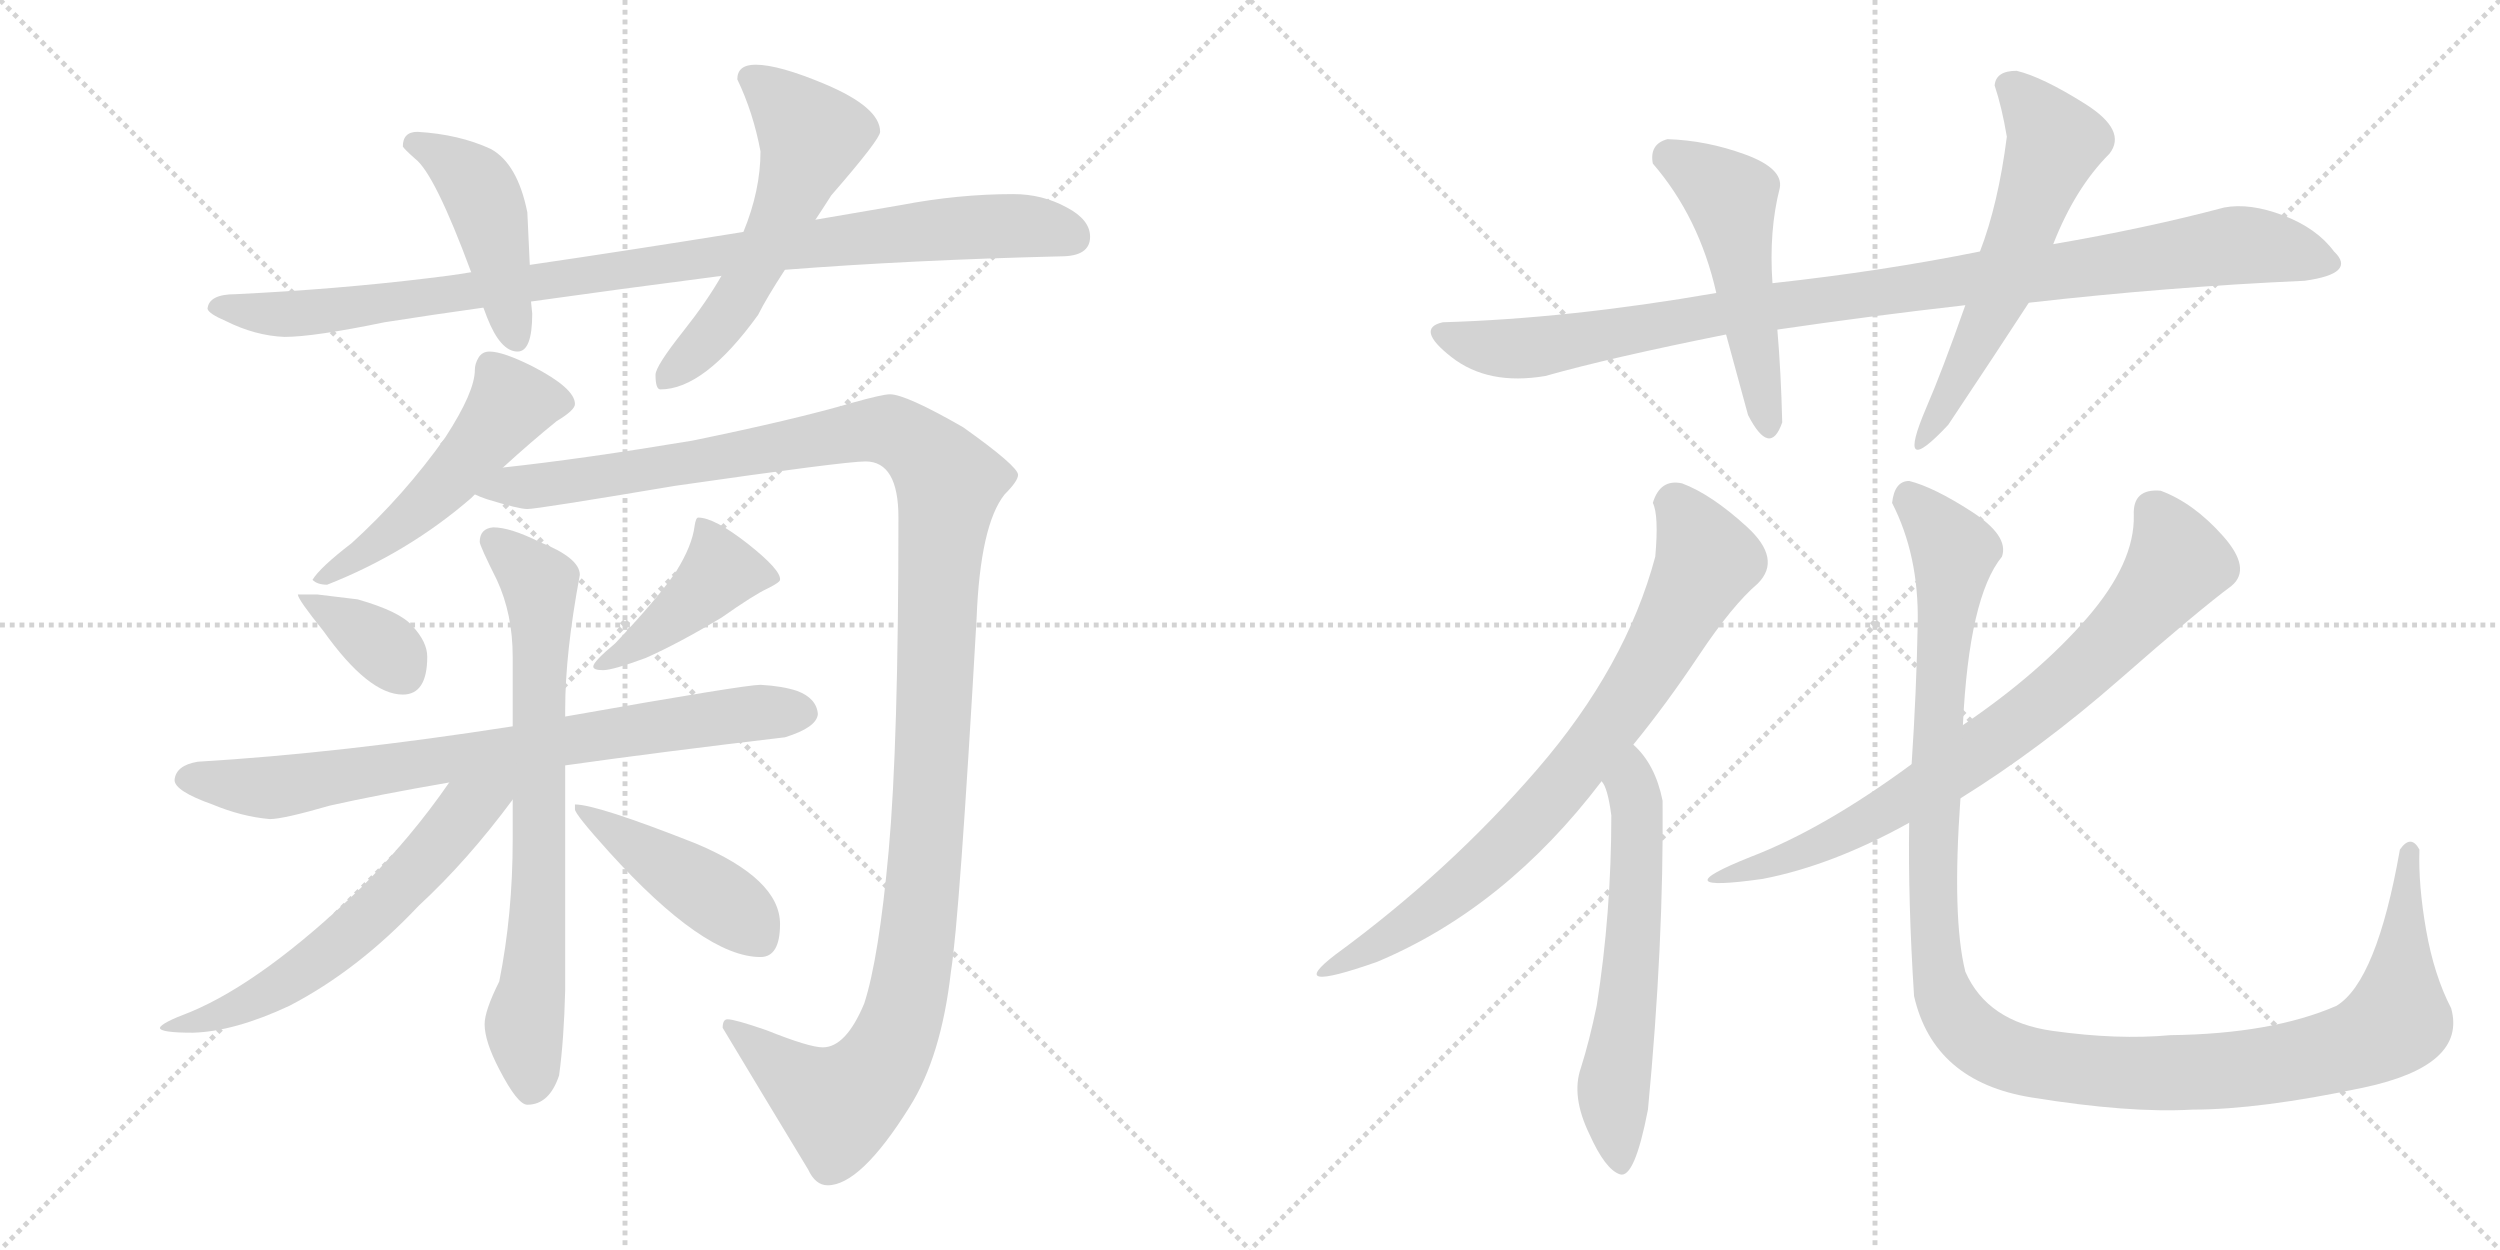 <svg version="1.1" viewBox="0 0 2048 1024" xmlns="http://www.w3.org/2000/svg">
  <g stroke="lightgray" stroke-dasharray="1,1" stroke-width="1" transform="scale(4, 4)">
    <line x1="0" y1="0" x2="256" y2="256"></line>
    <line x1="256" y1="0" x2="0" y2="256"></line>
    <line x1="128" y1="0" x2="128" y2="256"></line>
    <line x1="0" y1="128" x2="256" y2="128"></line>
    <line x1="256" y1="0" x2="512" y2="256"></line>
    <line x1="512" y1="0" x2="256" y2="256"></line>
    <line x1="384" y1="0" x2="384" y2="256"></line>
    <line x1="256" y1="128" x2="512" y2="128"></line>
  </g>
<g transform="scale(1, -1) translate(0, -850)">
   <style type="text/css">
    @keyframes keyframes0 {
      from {
       stroke: black;
       stroke-dashoffset: 961;
       stroke-width: 128;
       }
       76% {
       animation-timing-function: step-end;
       stroke: black;
       stroke-dashoffset: 0;
       stroke-width: 128;
       }
       to {
       stroke: black;
       stroke-width: 1024;
       }
       }
       #make-me-a-hanzi-animation-0 {
         animation: keyframes0 1.032s both;
         animation-delay: 0s;
         animation-timing-function: linear;
       }
    @keyframes keyframes1 {
      from {
       stroke: black;
       stroke-dashoffset: 446;
       stroke-width: 128;
       }
       59% {
       animation-timing-function: step-end;
       stroke: black;
       stroke-dashoffset: 0;
       stroke-width: 128;
       }
       to {
       stroke: black;
       stroke-width: 1024;
       }
       }
       #make-me-a-hanzi-animation-1 {
         animation: keyframes1 0.613s both;
         animation-delay: 1.032s;
         animation-timing-function: linear;
       }
    @keyframes keyframes2 {
      from {
       stroke: black;
       stroke-dashoffset: 560;
       stroke-width: 128;
       }
       65% {
       animation-timing-function: step-end;
       stroke: black;
       stroke-dashoffset: 0;
       stroke-width: 128;
       }
       to {
       stroke: black;
       stroke-width: 1024;
       }
       }
       #make-me-a-hanzi-animation-2 {
         animation: keyframes2 0.706s both;
         animation-delay: 1.645s;
         animation-timing-function: linear;
       }
    @keyframes keyframes3 {
      from {
       stroke: black;
       stroke-dashoffset: 512;
       stroke-width: 128;
       }
       63% {
       animation-timing-function: step-end;
       stroke: black;
       stroke-dashoffset: 0;
       stroke-width: 128;
       }
       to {
       stroke: black;
       stroke-width: 1024;
       }
       }
       #make-me-a-hanzi-animation-3 {
         animation: keyframes3 0.667s both;
         animation-delay: 2.351s;
         animation-timing-function: linear;
       }
    @keyframes keyframes4 {
      from {
       stroke: black;
       stroke-dashoffset: 1298;
       stroke-width: 128;
       }
       81% {
       animation-timing-function: step-end;
       stroke: black;
       stroke-dashoffset: 0;
       stroke-width: 128;
       }
       to {
       stroke: black;
       stroke-width: 1024;
       }
       }
       #make-me-a-hanzi-animation-4 {
         animation: keyframes4 1.306s both;
         animation-delay: 3.017s;
         animation-timing-function: linear;
       }
    @keyframes keyframes5 {
      from {
       stroke: black;
       stroke-dashoffset: 361;
       stroke-width: 128;
       }
       54% {
       animation-timing-function: step-end;
       stroke: black;
       stroke-dashoffset: 0;
       stroke-width: 128;
       }
       to {
       stroke: black;
       stroke-width: 1024;
       }
       }
       #make-me-a-hanzi-animation-5 {
         animation: keyframes5 0.544s both;
         animation-delay: 4.324s;
         animation-timing-function: linear;
       }
    @keyframes keyframes6 {
      from {
       stroke: black;
       stroke-dashoffset: 423;
       stroke-width: 128;
       }
       58% {
       animation-timing-function: step-end;
       stroke: black;
       stroke-dashoffset: 0;
       stroke-width: 128;
       }
       to {
       stroke: black;
       stroke-width: 1024;
       }
       }
       #make-me-a-hanzi-animation-6 {
         animation: keyframes6 0.594s both;
         animation-delay: 4.868s;
         animation-timing-function: linear;
       }
    @keyframes keyframes7 {
      from {
       stroke: black;
       stroke-dashoffset: 767;
       stroke-width: 128;
       }
       71% {
       animation-timing-function: step-end;
       stroke: black;
       stroke-dashoffset: 0;
       stroke-width: 128;
       }
       to {
       stroke: black;
       stroke-width: 1024;
       }
       }
       #make-me-a-hanzi-animation-7 {
         animation: keyframes7 0.874s both;
         animation-delay: 5.462s;
         animation-timing-function: linear;
       }
    @keyframes keyframes8 {
      from {
       stroke: black;
       stroke-dashoffset: 723;
       stroke-width: 128;
       }
       70% {
       animation-timing-function: step-end;
       stroke: black;
       stroke-dashoffset: 0;
       stroke-width: 128;
       }
       to {
       stroke: black;
       stroke-width: 1024;
       }
       }
       #make-me-a-hanzi-animation-8 {
         animation: keyframes8 0.838s both;
         animation-delay: 6.336s;
         animation-timing-function: linear;
       }
    @keyframes keyframes9 {
      from {
       stroke: black;
       stroke-dashoffset: 608;
       stroke-width: 128;
       }
       66% {
       animation-timing-function: step-end;
       stroke: black;
       stroke-dashoffset: 0;
       stroke-width: 128;
       }
       to {
       stroke: black;
       stroke-width: 1024;
       }
       }
       #make-me-a-hanzi-animation-9 {
         animation: keyframes9 0.745s both;
         animation-delay: 7.174s;
         animation-timing-function: linear;
       }
    @keyframes keyframes10 {
      from {
       stroke: black;
       stroke-dashoffset: 436;
       stroke-width: 128;
       }
       59% {
       animation-timing-function: step-end;
       stroke: black;
       stroke-dashoffset: 0;
       stroke-width: 128;
       }
       to {
       stroke: black;
       stroke-width: 1024;
       }
       }
       #make-me-a-hanzi-animation-10 {
         animation: keyframes10 0.605s both;
         animation-delay: 7.919s;
         animation-timing-function: linear;
       }
    @keyframes keyframes11 {
      from {
       stroke: black;
       stroke-dashoffset: 986;
       stroke-width: 128;
       }
       76% {
       animation-timing-function: step-end;
       stroke: black;
       stroke-dashoffset: 0;
       stroke-width: 128;
       }
       to {
       stroke: black;
       stroke-width: 1024;
       }
       }
       #make-me-a-hanzi-animation-11 {
         animation: keyframes11 1.052s both;
         animation-delay: 8.524s;
         animation-timing-function: linear;
       }
    @keyframes keyframes12 {
      from {
       stroke: black;
       stroke-dashoffset: 501;
       stroke-width: 128;
       }
       62% {
       animation-timing-function: step-end;
       stroke: black;
       stroke-dashoffset: 0;
       stroke-width: 128;
       }
       to {
       stroke: black;
       stroke-width: 1024;
       }
       }
       #make-me-a-hanzi-animation-12 {
         animation: keyframes12 0.658s both;
         animation-delay: 9.576s;
         animation-timing-function: linear;
       }
    @keyframes keyframes13 {
      from {
       stroke: black;
       stroke-dashoffset: 573;
       stroke-width: 128;
       }
       65% {
       animation-timing-function: step-end;
       stroke: black;
       stroke-dashoffset: 0;
       stroke-width: 128;
       }
       to {
       stroke: black;
       stroke-width: 1024;
       }
       }
       #make-me-a-hanzi-animation-13 {
         animation: keyframes13 0.716s both;
         animation-delay: 10.234s;
         animation-timing-function: linear;
       }
    @keyframes keyframes14 {
      from {
       stroke: black;
       stroke-dashoffset: 756;
       stroke-width: 128;
       }
       71% {
       animation-timing-function: step-end;
       stroke: black;
       stroke-dashoffset: 0;
       stroke-width: 128;
       }
       to {
       stroke: black;
       stroke-width: 1024;
       }
       }
       #make-me-a-hanzi-animation-14 {
         animation: keyframes14 0.865s both;
         animation-delay: 10.95s;
         animation-timing-function: linear;
       }
    @keyframes keyframes15 {
      from {
       stroke: black;
       stroke-dashoffset: 591;
       stroke-width: 128;
       }
       66% {
       animation-timing-function: step-end;
       stroke: black;
       stroke-dashoffset: 0;
       stroke-width: 128;
       }
       to {
       stroke: black;
       stroke-width: 1024;
       }
       }
       #make-me-a-hanzi-animation-15 {
         animation: keyframes15 0.731s both;
         animation-delay: 11.816s;
         animation-timing-function: linear;
       }
    @keyframes keyframes16 {
      from {
       stroke: black;
       stroke-dashoffset: 754;
       stroke-width: 128;
       }
       71% {
       animation-timing-function: step-end;
       stroke: black;
       stroke-dashoffset: 0;
       stroke-width: 128;
       }
       to {
       stroke: black;
       stroke-width: 1024;
       }
       }
       #make-me-a-hanzi-animation-16 {
         animation: keyframes16 0.864s both;
         animation-delay: 12.547s;
         animation-timing-function: linear;
       }
    @keyframes keyframes17 {
      from {
       stroke: black;
       stroke-dashoffset: 1218;
       stroke-width: 128;
       }
       80% {
       animation-timing-function: step-end;
       stroke: black;
       stroke-dashoffset: 0;
       stroke-width: 128;
       }
       to {
       stroke: black;
       stroke-width: 1024;
       }
       }
       #make-me-a-hanzi-animation-17 {
         animation: keyframes17 1.241s both;
         animation-delay: 13.41s;
         animation-timing-function: linear;
       }
</style>
<path d="M 830.0 691.0 Q 785.0 691.0 738.0 682.0 Q 703.0 676.0 668.0 670.0 L 609.0 660.0 Q 516.0 645.0 434.0 633.0 L 386.0 627.0 Q 368.0 624.0 350.0 622.0 Q 276.0 613.0 193.0 609.0 Q 171.0 609.0 170.0 597.0 Q 171.0 593.0 185.0 587.0 Q 209.0 575.0 233.0 574.0 Q 257.0 574.0 315.0 586.0 Q 353.0 592.0 396.0 598.0 L 435.0 603.0 Q 506.0 613.0 591.0 624.0 L 643.0 629.0 Q 746.0 637.0 869.0 640.0 Q 893.0 640.0 893.0 656.0 Q 893.0 670.0 874.0 680.0 Q 854.0 691.0 830.0 691.0 Z" fill="lightgray"></path> 
<path d="M 434.0 633.0 L 432.0 676.0 Q 424.0 716.0 402.0 728.0 Q 376.0 740.0 342.0 742.0 Q 330.0 742.0 330.0 730.0 Q 331.0 728.0 340.0 720.0 Q 356.0 708.0 386.0 627.0 L 396.0 598.0 Q 397.0 595.0 399.0 590.0 Q 410.0 562.0 424.0 562.0 Q 436.0 562.0 436.0 593.0 L 435.0 603.0 L 434.0 633.0 Z" fill="lightgray"></path> 
<path d="M 668.0 670.0 Q 674.0 679.0 681.0 690.0 Q 721.0 736.0 721.0 742.0 Q 721.0 762.0 676.0 781.0 Q 638.0 797.0 619.0 797.0 Q 604.0 797.0 604.0 785.0 Q 617.0 758.0 623.0 726.0 Q 623.0 694.0 609.0 660.0 L 591.0 624.0 Q 579.0 603.0 560.0 579.0 Q 537.0 550.0 537.0 543.0 Q 537.0 531.0 541.0 531.0 Q 577.0 531.0 621.0 592.0 Q 628.0 606.0 643.0 629.0 L 668.0 670.0 Z" fill="lightgray"></path> 
<path d="M 401.0 562.0 Q 395.0 562.0 392.0 557.0 Q 389.0 552.0 389.0 547.0 Q 389.0 529.0 365.0 492.0 Q 331.0 444.0 288.0 405.0 Q 262.0 385.0 256.0 375.0 Q 260.0 371.0 268.0 371.0 Q 334.0 397.0 386.0 442.0 Q 387.0 443.0 389.0 445.0 L 412.0 467.0 Q 435.0 488.0 456.0 505.0 Q 471.0 514.0 471.0 519.0 Q 471.0 532.0 436.0 550.0 Q 412.0 562.0 401.0 562.0 Z" fill="lightgray"></path> 
<path d="M 389.0 445.0 Q 393.0 443.0 399.0 441.0 Q 425.0 433.0 432.0 433.0 Q 440.0 433.0 553.0 452.0 Q 692.0 472.0 709.0 472.0 Q 736.0 472.0 736.0 426.0 Q 736.0 241.0 728.0 153.0 Q 720.0 65.0 708.0 28.0 Q 693.0 -8.0 674.0 -8.0 Q 663.0 -8.0 628.0 6.0 Q 602.0 15.0 596.0 15.0 Q 592.0 15.0 592.0 8.0 Q 625.0 -47.0 662.0 -108.0 Q 668.0 -121.0 678.0 -121.0 Q 705.0 -121.0 745.0 -57.0 Q 771.0 -16.0 779.0 54.0 Q 786.0 97.0 800.0 343.0 Q 803.0 420.0 823.0 445.0 Q 834.0 456.0 834.0 461.0 Q 834.0 468.0 789.0 500.0 Q 742.0 527.0 729.0 527.0 Q 723.0 527.0 698.0 520.0 Q 650.0 506.0 567.0 489.0 Q 477.0 474.0 412.0 467.0 C 382.0 464.0 360.0 454.0 389.0 445.0 Z" fill="lightgray"></path> 
<path d="M 260.0 363.0 L 244.0 363.0 Q 244.0 359.0 265.0 333.0 Q 302.0 281.0 330.0 281.0 Q 350.0 281.0 350.0 312.0 Q 350.0 324.0 338.0 337.0 Q 328.0 349.0 293.0 359.0 L 260.0 363.0 Z" fill="lightgray"></path> 
<path d="M 572.0 426.0 Q 570.0 426.0 569.0 419.0 Q 567.0 403.0 554.0 382.0 Q 539.0 360.0 504.0 323.0 Q 486.0 308.0 486.0 304.0 Q 486.0 301.0 494.0 301.0 Q 502.0 301.0 529.0 311.0 Q 556.0 323.0 591.0 344.0 Q 618.0 363.0 629.0 368.0 Q 639.0 373.0 639.0 375.0 Q 640.0 383.0 612.0 405.0 Q 585.0 426.0 572.0 426.0 Z" fill="lightgray"></path> 
<path d="M 623.0 289.0 Q 610.0 289.0 463.0 263.0 L 420.0 255.0 Q 279.0 233.0 162.0 226.0 Q 144.0 223.0 143.0 211.0 Q 143.0 202.0 174.0 191.0 Q 198.0 181.0 221.0 179.0 Q 232.0 179.0 270.0 190.0 Q 310.0 199.0 368.0 209.0 L 463.0 223.0 Q 541.0 234.0 643.0 246.0 Q 669.0 254.0 670.0 265.0 Q 669.0 278.0 653.0 284.0 Q 641.0 288.0 623.0 289.0 Z" fill="lightgray"></path> 
<path d="M 463.0 263.0 L 463.0 269.0 Q 463.0 315.0 475.0 379.0 Q 475.0 393.0 442.0 406.0 Q 418.0 418.0 404.0 418.0 Q 393.0 417.0 393.0 406.0 Q 393.0 403.0 407.0 375.0 Q 420.0 347.0 420.0 312.0 L 420.0 255.0 L 420.0 195.0 L 420.0 162.0 Q 420.0 101.0 409.0 46.0 Q 397.0 22.0 397.0 11.0 Q 397.0 -3.0 409.0 -26.0 Q 424.0 -55.0 432.0 -55.0 Q 450.0 -55.0 458.0 -31.0 Q 462.0 -2.0 463.0 39.0 L 463.0 223.0 L 463.0 263.0 Z" fill="lightgray"></path> 
<path d="M 368.0 209.0 Q 337.0 164.0 296.0 123.0 Q 216.0 46.0 156.0 21.0 Q 132.0 12.0 131.0 8.0 Q 131.0 4.0 158.0 4.0 Q 192.0 5.0 237.0 26.0 Q 293.0 55.0 343.0 108.0 Q 383.0 145.0 420.0 195.0 C 438.0 219.0 410.0 269.0 368.0 209.0 Z" fill="lightgray"></path> 
<path d="M 471.0 191.0 L 471.0 187.0 Q 471.0 183.0 499.0 152.0 Q 577.0 66.0 623.0 66.0 Q 639.0 66.0 639.0 93.0 Q 639.0 130.0 570.0 159.0 Q 489.0 191.0 471.0 191.0 Z" fill="lightgray"></path> 
<path d="M 1888.0 620.0 Q 1931.0 626.0 1912.0 644.0 Q 1898.0 663.0 1870.5 673.5 Q 1843.0 684.0 1822.0 680.0 Q 1758.0 663.0 1682.0 650.0 L 1622.0 644.0 Q 1543.0 628.0 1452.0 618.0 L 1406.0 610.0 Q 1285.0 589.0 1182.0 586.0 Q 1159.0 581.0 1189.0 557.5 Q 1219.0 534.0 1266.0 542.0 Q 1319.0 557.0 1414.0 576.0 L 1456.0 580.0 Q 1531.0 591.0 1610.0 600.0 L 1662.0 602.0 Q 1776.0 615.0 1888.0 620.0 Z" fill="lightgray"></path> 
<path d="M 1452.0 618.0 Q 1449.0 661.0 1458.0 696.0 Q 1461.0 712.0 1429.5 723.5 Q 1398.0 735.0 1366.0 736.0 Q 1351.0 732.0 1354.0 716.0 Q 1392.0 672.0 1406.0 610.0 L 1414.0 576.0 Q 1423.0 543.0 1432.0 510.0 Q 1450.0 475.0 1460.0 504.0 Q 1459.0 545.0 1456.0 580.0 L 1452.0 618.0 Z" fill="lightgray"></path> 
<path d="M 1682.0 650.0 Q 1700.0 696.0 1728.0 724.0 Q 1743.0 743.0 1708.0 765.0 Q 1673.0 787.0 1652.0 792.0 Q 1635.0 792.0 1634.0 780.0 Q 1640.0 762.0 1644.0 738.0 Q 1637.0 683.0 1622.0 644.0 L 1610.0 600.0 Q 1591.0 546.0 1578.0 516.0 Q 1552.0 455.0 1596.0 502.0 Q 1636.0 562.0 1662.0 602.0 L 1682.0 650.0 Z" fill="lightgray"></path> 
<path d="M 1378.0 454.0 Q 1360.0 458.0 1354.0 438.0 Q 1359.0 428.0 1356.0 394.0 Q 1332.0 304.0 1259.5 220.0 Q 1187.0 136.0 1094.0 68.0 Q 1051.0 35.0 1128.0 62.0 Q 1233.0 106.0 1312.0 210.0 L 1338.0 240.0 Q 1365.0 273.0 1392.0 313.5 Q 1419.0 354.0 1440.0 372.0 Q 1460.0 392.0 1431.0 418.5 Q 1402.0 445.0 1378.0 454.0 Z" fill="lightgray"></path> 
<path d="M 1312.0 210.0 Q 1317.0 205.0 1320.0 182.0 Q 1320.0 102.0 1308.0 26.0 Q 1302.0 -3.0 1295.0 -25.0 Q 1287.0 -48.0 1302.0 -79.0 Q 1315.0 -108.0 1327.0 -112.0 Q 1339.0 -116.0 1350.0 -59.0 Q 1363.0 77.0 1362.0 194.0 Q 1356.0 224.0 1338.0 240.0 C 1317.0 262.0 1299.0 237.0 1312.0 210.0 Z" fill="lightgray"></path> 
<path d="M 1606.0 196.0 Q 1672.0 237.0 1736.5 293.5 Q 1801.0 350.0 1828.0 370.0 Q 1845.0 384.0 1821.0 411.0 Q 1797.0 438.0 1770.0 448.0 Q 1747.0 450.0 1748.0 428.0 Q 1749.0 389.0 1709.5 343.5 Q 1670.0 298.0 1608.0 256.0 L 1566.0 224.0 Q 1494.0 171.0 1434.0 148.0 Q 1359.0 118.0 1444.0 130.0 Q 1501.0 141.0 1564.0 176.0 L 1606.0 196.0 Z" fill="lightgray"></path> 
<path d="M 1966.0 154.0 Q 1947.0 46.0 1914.0 26.0 Q 1861.0 3.0 1778.0 2.0 Q 1735.0 -2.0 1681.5 5.5 Q 1628.0 13.0 1610.0 54.0 Q 1599.0 98.0 1606.0 196.0 L 1608.0 256.0 Q 1613.0 361.0 1640.0 394.0 Q 1646.0 411.0 1615.0 431.0 Q 1584.0 451.0 1564.0 456.0 Q 1552.0 456.0 1550.0 438.0 Q 1572.0 395.0 1571.0 339.5 Q 1570.0 284.0 1566.0 224.0 L 1564.0 176.0 Q 1563.0 112.0 1568.0 34.0 Q 1584.0 -36.0 1664.0 -49.0 Q 1744.0 -62.0 1796.0 -59.0 Q 1851.0 -59.0 1936.0 -41.0 Q 2021.0 -23.0 2008.0 24.0 Q 1994.0 51.0 1987.5 88.0 Q 1981.0 125.0 1982.0 154.0 Q 1975.0 167.0 1966.0 154.0 Z" fill="lightgray"></path> 
      <clipPath id="make-me-a-hanzi-clip-0">
      <path d="M 830.0 691.0 Q 785.0 691.0 738.0 682.0 Q 703.0 676.0 668.0 670.0 L 609.0 660.0 Q 516.0 645.0 434.0 633.0 L 386.0 627.0 Q 368.0 624.0 350.0 622.0 Q 276.0 613.0 193.0 609.0 Q 171.0 609.0 170.0 597.0 Q 171.0 593.0 185.0 587.0 Q 209.0 575.0 233.0 574.0 Q 257.0 574.0 315.0 586.0 Q 353.0 592.0 396.0 598.0 L 435.0 603.0 Q 506.0 613.0 591.0 624.0 L 643.0 629.0 Q 746.0 637.0 869.0 640.0 Q 893.0 640.0 893.0 656.0 Q 893.0 670.0 874.0 680.0 Q 854.0 691.0 830.0 691.0 Z" fill="lightgray"></path>
      </clipPath>
      <path clip-path="url(#make-me-a-hanzi-clip-0)" d="M 177.0 599.0 L 257.0 594.0 L 780.0 663.0 L 836.0 665.0 L 876.0 657.0 " fill="none" id="make-me-a-hanzi-animation-0" stroke-dasharray="833 1666" stroke-linecap="round"></path>

      <clipPath id="make-me-a-hanzi-clip-1">
      <path d="M 434.0 633.0 L 432.0 676.0 Q 424.0 716.0 402.0 728.0 Q 376.0 740.0 342.0 742.0 Q 330.0 742.0 330.0 730.0 Q 331.0 728.0 340.0 720.0 Q 356.0 708.0 386.0 627.0 L 396.0 598.0 Q 397.0 595.0 399.0 590.0 Q 410.0 562.0 424.0 562.0 Q 436.0 562.0 436.0 593.0 L 435.0 603.0 L 434.0 633.0 Z" fill="lightgray"></path>
      </clipPath>
      <path clip-path="url(#make-me-a-hanzi-clip-1)" d="M 341.0 732.0 L 363.0 722.0 L 392.0 696.0 L 423.0 573.0 " fill="none" id="make-me-a-hanzi-animation-1" stroke-dasharray="318 636" stroke-linecap="round"></path>

      <clipPath id="make-me-a-hanzi-clip-2">
      <path d="M 668.0 670.0 Q 674.0 679.0 681.0 690.0 Q 721.0 736.0 721.0 742.0 Q 721.0 762.0 676.0 781.0 Q 638.0 797.0 619.0 797.0 Q 604.0 797.0 604.0 785.0 Q 617.0 758.0 623.0 726.0 Q 623.0 694.0 609.0 660.0 L 591.0 624.0 Q 579.0 603.0 560.0 579.0 Q 537.0 550.0 537.0 543.0 Q 537.0 531.0 541.0 531.0 Q 577.0 531.0 621.0 592.0 Q 628.0 606.0 643.0 629.0 L 668.0 670.0 Z" fill="lightgray"></path>
      </clipPath>
      <path clip-path="url(#make-me-a-hanzi-clip-2)" d="M 616.0 785.0 L 665.0 739.0 L 661.0 722.0 L 633.0 656.0 L 599.0 596.0 L 545.0 539.0 " fill="none" id="make-me-a-hanzi-animation-2" stroke-dasharray="432 864" stroke-linecap="round"></path>

      <clipPath id="make-me-a-hanzi-clip-3">
      <path d="M 401.0 562.0 Q 395.0 562.0 392.0 557.0 Q 389.0 552.0 389.0 547.0 Q 389.0 529.0 365.0 492.0 Q 331.0 444.0 288.0 405.0 Q 262.0 385.0 256.0 375.0 Q 260.0 371.0 268.0 371.0 Q 334.0 397.0 386.0 442.0 Q 387.0 443.0 389.0 445.0 L 412.0 467.0 Q 435.0 488.0 456.0 505.0 Q 471.0 514.0 471.0 519.0 Q 471.0 532.0 436.0 550.0 Q 412.0 562.0 401.0 562.0 Z" fill="lightgray"></path>
      </clipPath>
      <path clip-path="url(#make-me-a-hanzi-clip-3)" d="M 462.0 521.0 L 418.0 518.0 L 356.0 444.0 L 299.0 397.0 L 263.0 376.0 " fill="none" id="make-me-a-hanzi-animation-3" stroke-dasharray="384 768" stroke-linecap="round"></path>

      <clipPath id="make-me-a-hanzi-clip-4">
      <path d="M 389.0 445.0 Q 393.0 443.0 399.0 441.0 Q 425.0 433.0 432.0 433.0 Q 440.0 433.0 553.0 452.0 Q 692.0 472.0 709.0 472.0 Q 736.0 472.0 736.0 426.0 Q 736.0 241.0 728.0 153.0 Q 720.0 65.0 708.0 28.0 Q 693.0 -8.0 674.0 -8.0 Q 663.0 -8.0 628.0 6.0 Q 602.0 15.0 596.0 15.0 Q 592.0 15.0 592.0 8.0 Q 625.0 -47.0 662.0 -108.0 Q 668.0 -121.0 678.0 -121.0 Q 705.0 -121.0 745.0 -57.0 Q 771.0 -16.0 779.0 54.0 Q 786.0 97.0 800.0 343.0 Q 803.0 420.0 823.0 445.0 Q 834.0 456.0 834.0 461.0 Q 834.0 468.0 789.0 500.0 Q 742.0 527.0 729.0 527.0 Q 723.0 527.0 698.0 520.0 Q 650.0 506.0 567.0 489.0 Q 477.0 474.0 412.0 467.0 C 382.0 464.0 360.0 454.0 389.0 445.0 Z" fill="lightgray"></path>
      </clipPath>
      <path clip-path="url(#make-me-a-hanzi-clip-4)" d="M 396.0 449.0 L 537.0 464.0 L 714.0 498.0 L 739.0 493.0 L 775.0 460.0 L 757.0 136.0 L 747.0 50.0 L 731.0 -4.0 L 704.0 -44.0 L 688.0 -55.0 L 651.0 -34.0 L 598.0 9.0 " fill="none" id="make-me-a-hanzi-animation-4" stroke-dasharray="1170 2340" stroke-linecap="round"></path>

      <clipPath id="make-me-a-hanzi-clip-5">
      <path d="M 260.0 363.0 L 244.0 363.0 Q 244.0 359.0 265.0 333.0 Q 302.0 281.0 330.0 281.0 Q 350.0 281.0 350.0 312.0 Q 350.0 324.0 338.0 337.0 Q 328.0 349.0 293.0 359.0 L 260.0 363.0 Z" fill="lightgray"></path>
      </clipPath>
      <path clip-path="url(#make-me-a-hanzi-clip-5)" d="M 248.0 362.0 L 294.0 335.0 L 331.0 299.0 " fill="none" id="make-me-a-hanzi-animation-5" stroke-dasharray="233 466" stroke-linecap="round"></path>

      <clipPath id="make-me-a-hanzi-clip-6">
      <path d="M 572.0 426.0 Q 570.0 426.0 569.0 419.0 Q 567.0 403.0 554.0 382.0 Q 539.0 360.0 504.0 323.0 Q 486.0 308.0 486.0 304.0 Q 486.0 301.0 494.0 301.0 Q 502.0 301.0 529.0 311.0 Q 556.0 323.0 591.0 344.0 Q 618.0 363.0 629.0 368.0 Q 639.0 373.0 639.0 375.0 Q 640.0 383.0 612.0 405.0 Q 585.0 426.0 572.0 426.0 Z" fill="lightgray"></path>
      </clipPath>
      <path clip-path="url(#make-me-a-hanzi-clip-6)" d="M 631.0 376.0 L 590.0 382.0 L 529.0 327.0 L 491.0 305.0 " fill="none" id="make-me-a-hanzi-animation-6" stroke-dasharray="295 590" stroke-linecap="round"></path>

      <clipPath id="make-me-a-hanzi-clip-7">
      <path d="M 623.0 289.0 Q 610.0 289.0 463.0 263.0 L 420.0 255.0 Q 279.0 233.0 162.0 226.0 Q 144.0 223.0 143.0 211.0 Q 143.0 202.0 174.0 191.0 Q 198.0 181.0 221.0 179.0 Q 232.0 179.0 270.0 190.0 Q 310.0 199.0 368.0 209.0 L 463.0 223.0 Q 541.0 234.0 643.0 246.0 Q 669.0 254.0 670.0 265.0 Q 669.0 278.0 653.0 284.0 Q 641.0 288.0 623.0 289.0 Z" fill="lightgray"></path>
      </clipPath>
      <path clip-path="url(#make-me-a-hanzi-clip-7)" d="M 152.0 212.0 L 218.0 204.0 L 504.0 251.0 L 658.0 267.0 " fill="none" id="make-me-a-hanzi-animation-7" stroke-dasharray="639 1278" stroke-linecap="round"></path>

      <clipPath id="make-me-a-hanzi-clip-8">
      <path d="M 463.0 263.0 L 463.0 269.0 Q 463.0 315.0 475.0 379.0 Q 475.0 393.0 442.0 406.0 Q 418.0 418.0 404.0 418.0 Q 393.0 417.0 393.0 406.0 Q 393.0 403.0 407.0 375.0 Q 420.0 347.0 420.0 312.0 L 420.0 255.0 L 420.0 195.0 L 420.0 162.0 Q 420.0 101.0 409.0 46.0 Q 397.0 22.0 397.0 11.0 Q 397.0 -3.0 409.0 -26.0 Q 424.0 -55.0 432.0 -55.0 Q 450.0 -55.0 458.0 -31.0 Q 462.0 -2.0 463.0 39.0 L 463.0 223.0 L 463.0 263.0 Z" fill="lightgray"></path>
      </clipPath>
      <path clip-path="url(#make-me-a-hanzi-clip-8)" d="M 404.0 407.0 L 442.0 372.0 L 440.0 93.0 L 429.0 10.0 L 435.0 -42.0 " fill="none" id="make-me-a-hanzi-animation-8" stroke-dasharray="595 1190" stroke-linecap="round"></path>

      <clipPath id="make-me-a-hanzi-clip-9">
      <path d="M 368.0 209.0 Q 337.0 164.0 296.0 123.0 Q 216.0 46.0 156.0 21.0 Q 132.0 12.0 131.0 8.0 Q 131.0 4.0 158.0 4.0 Q 192.0 5.0 237.0 26.0 Q 293.0 55.0 343.0 108.0 Q 383.0 145.0 420.0 195.0 C 438.0 219.0 410.0 269.0 368.0 209.0 Z" fill="lightgray"></path>
      </clipPath>
      <path clip-path="url(#make-me-a-hanzi-clip-9)" d="M 414.0 211.0 L 407.0 200.0 L 382.0 186.0 L 311.0 106.0 L 257.0 61.0 L 186.0 20.0 L 136.0 9.0 " fill="none" id="make-me-a-hanzi-animation-9" stroke-dasharray="480 960" stroke-linecap="round"></path>

      <clipPath id="make-me-a-hanzi-clip-10">
      <path d="M 471.0 191.0 L 471.0 187.0 Q 471.0 183.0 499.0 152.0 Q 577.0 66.0 623.0 66.0 Q 639.0 66.0 639.0 93.0 Q 639.0 130.0 570.0 159.0 Q 489.0 191.0 471.0 191.0 Z" fill="lightgray"></path>
      </clipPath>
      <path clip-path="url(#make-me-a-hanzi-clip-10)" d="M 474.0 189.0 L 604.0 103.0 L 620.0 85.0 " fill="none" id="make-me-a-hanzi-animation-10" stroke-dasharray="308 616" stroke-linecap="round"></path>

      <clipPath id="make-me-a-hanzi-clip-11">
      <path d="M 1888.0 620.0 Q 1931.0 626.0 1912.0 644.0 Q 1898.0 663.0 1870.5 673.5 Q 1843.0 684.0 1822.0 680.0 Q 1758.0 663.0 1682.0 650.0 L 1622.0 644.0 Q 1543.0 628.0 1452.0 618.0 L 1406.0 610.0 Q 1285.0 589.0 1182.0 586.0 Q 1159.0 581.0 1189.0 557.5 Q 1219.0 534.0 1266.0 542.0 Q 1319.0 557.0 1414.0 576.0 L 1456.0 580.0 Q 1531.0 591.0 1610.0 600.0 L 1662.0 602.0 Q 1776.0 615.0 1888.0 620.0 Z" fill="lightgray"></path>
      </clipPath>
      <path clip-path="url(#make-me-a-hanzi-clip-11)" d="M 1186.0 572.0 L 1254.0 565.0 L 1417.0 595.0 L 1831.0 649.0 L 1908.0 635.0 " fill="none" id="make-me-a-hanzi-animation-11" stroke-dasharray="858 1716" stroke-linecap="round"></path>

      <clipPath id="make-me-a-hanzi-clip-12">
      <path d="M 1452.0 618.0 Q 1449.0 661.0 1458.0 696.0 Q 1461.0 712.0 1429.5 723.5 Q 1398.0 735.0 1366.0 736.0 Q 1351.0 732.0 1354.0 716.0 Q 1392.0 672.0 1406.0 610.0 L 1414.0 576.0 Q 1423.0 543.0 1432.0 510.0 Q 1450.0 475.0 1460.0 504.0 Q 1459.0 545.0 1456.0 580.0 L 1452.0 618.0 Z" fill="lightgray"></path>
      </clipPath>
      <path clip-path="url(#make-me-a-hanzi-clip-12)" d="M 1368.0 721.0 L 1418.0 688.0 L 1446.0 505.0 " fill="none" id="make-me-a-hanzi-animation-12" stroke-dasharray="373 746" stroke-linecap="round"></path>

      <clipPath id="make-me-a-hanzi-clip-13">
      <path d="M 1682.0 650.0 Q 1700.0 696.0 1728.0 724.0 Q 1743.0 743.0 1708.0 765.0 Q 1673.0 787.0 1652.0 792.0 Q 1635.0 792.0 1634.0 780.0 Q 1640.0 762.0 1644.0 738.0 Q 1637.0 683.0 1622.0 644.0 L 1610.0 600.0 Q 1591.0 546.0 1578.0 516.0 Q 1552.0 455.0 1596.0 502.0 Q 1636.0 562.0 1662.0 602.0 L 1682.0 650.0 Z" fill="lightgray"></path>
      </clipPath>
      <path clip-path="url(#make-me-a-hanzi-clip-13)" d="M 1648.0 778.0 L 1684.0 733.0 L 1633.0 598.0 L 1592.0 515.0 L 1578.0 498.0 " fill="none" id="make-me-a-hanzi-animation-13" stroke-dasharray="445 890" stroke-linecap="round"></path>

      <clipPath id="make-me-a-hanzi-clip-14">
      <path d="M 1378.0 454.0 Q 1360.0 458.0 1354.0 438.0 Q 1359.0 428.0 1356.0 394.0 Q 1332.0 304.0 1259.5 220.0 Q 1187.0 136.0 1094.0 68.0 Q 1051.0 35.0 1128.0 62.0 Q 1233.0 106.0 1312.0 210.0 L 1338.0 240.0 Q 1365.0 273.0 1392.0 313.5 Q 1419.0 354.0 1440.0 372.0 Q 1460.0 392.0 1431.0 418.5 Q 1402.0 445.0 1378.0 454.0 Z" fill="lightgray"></path>
      </clipPath>
      <path clip-path="url(#make-me-a-hanzi-clip-14)" d="M 1370.0 437.0 L 1391.0 409.0 L 1397.0 387.0 L 1323.0 261.0 L 1235.0 158.0 L 1167.0 101.0 L 1119.0 73.0 L 1110.0 59.0 " fill="none" id="make-me-a-hanzi-animation-14" stroke-dasharray="628 1256" stroke-linecap="round"></path>

      <clipPath id="make-me-a-hanzi-clip-15">
      <path d="M 1312.0 210.0 Q 1317.0 205.0 1320.0 182.0 Q 1320.0 102.0 1308.0 26.0 Q 1302.0 -3.0 1295.0 -25.0 Q 1287.0 -48.0 1302.0 -79.0 Q 1315.0 -108.0 1327.0 -112.0 Q 1339.0 -116.0 1350.0 -59.0 Q 1363.0 77.0 1362.0 194.0 Q 1356.0 224.0 1338.0 240.0 C 1317.0 262.0 1299.0 237.0 1312.0 210.0 Z" fill="lightgray"></path>
      </clipPath>
      <path clip-path="url(#make-me-a-hanzi-clip-15)" d="M 1338.0 231.0 L 1339.0 97.0 L 1322.0 -37.0 L 1327.0 -103.0 " fill="none" id="make-me-a-hanzi-animation-15" stroke-dasharray="463 926" stroke-linecap="round"></path>

      <clipPath id="make-me-a-hanzi-clip-16">
      <path d="M 1606.0 196.0 Q 1672.0 237.0 1736.5 293.5 Q 1801.0 350.0 1828.0 370.0 Q 1845.0 384.0 1821.0 411.0 Q 1797.0 438.0 1770.0 448.0 Q 1747.0 450.0 1748.0 428.0 Q 1749.0 389.0 1709.5 343.5 Q 1670.0 298.0 1608.0 256.0 L 1566.0 224.0 Q 1494.0 171.0 1434.0 148.0 Q 1359.0 118.0 1444.0 130.0 Q 1501.0 141.0 1564.0 176.0 L 1606.0 196.0 Z" fill="lightgray"></path>
      </clipPath>
      <path clip-path="url(#make-me-a-hanzi-clip-16)" d="M 1765.0 431.0 L 1784.0 389.0 L 1714.0 308.0 L 1634.0 243.0 L 1563.0 196.0 L 1421.0 129.0 " fill="none" id="make-me-a-hanzi-animation-16" stroke-dasharray="626 1252" stroke-linecap="round"></path>

      <clipPath id="make-me-a-hanzi-clip-17">
      <path d="M 1966.0 154.0 Q 1947.0 46.0 1914.0 26.0 Q 1861.0 3.0 1778.0 2.0 Q 1735.0 -2.0 1681.5 5.5 Q 1628.0 13.0 1610.0 54.0 Q 1599.0 98.0 1606.0 196.0 L 1608.0 256.0 Q 1613.0 361.0 1640.0 394.0 Q 1646.0 411.0 1615.0 431.0 Q 1584.0 451.0 1564.0 456.0 Q 1552.0 456.0 1550.0 438.0 Q 1572.0 395.0 1571.0 339.5 Q 1570.0 284.0 1566.0 224.0 L 1564.0 176.0 Q 1563.0 112.0 1568.0 34.0 Q 1584.0 -36.0 1664.0 -49.0 Q 1744.0 -62.0 1796.0 -59.0 Q 1851.0 -59.0 1936.0 -41.0 Q 2021.0 -23.0 2008.0 24.0 Q 1994.0 51.0 1987.5 88.0 Q 1981.0 125.0 1982.0 154.0 Q 1975.0 167.0 1966.0 154.0 Z" fill="lightgray"></path>
      </clipPath>
      <path clip-path="url(#make-me-a-hanzi-clip-17)" d="M 1565.0 441.0 L 1601.0 397.0 L 1590.0 304.0 L 1584.0 93.0 L 1593.0 33.0 L 1623.0 -4.0 L 1660.0 -20.0 L 1766.0 -30.0 L 1855.0 -24.0 L 1941.0 -1.0 L 1964.0 14.0 L 1969.0 142.0 L 1974.0 152.0 " fill="none" id="make-me-a-hanzi-animation-17" stroke-dasharray="1090 2180" stroke-linecap="round"></path>

</g>
</svg>
